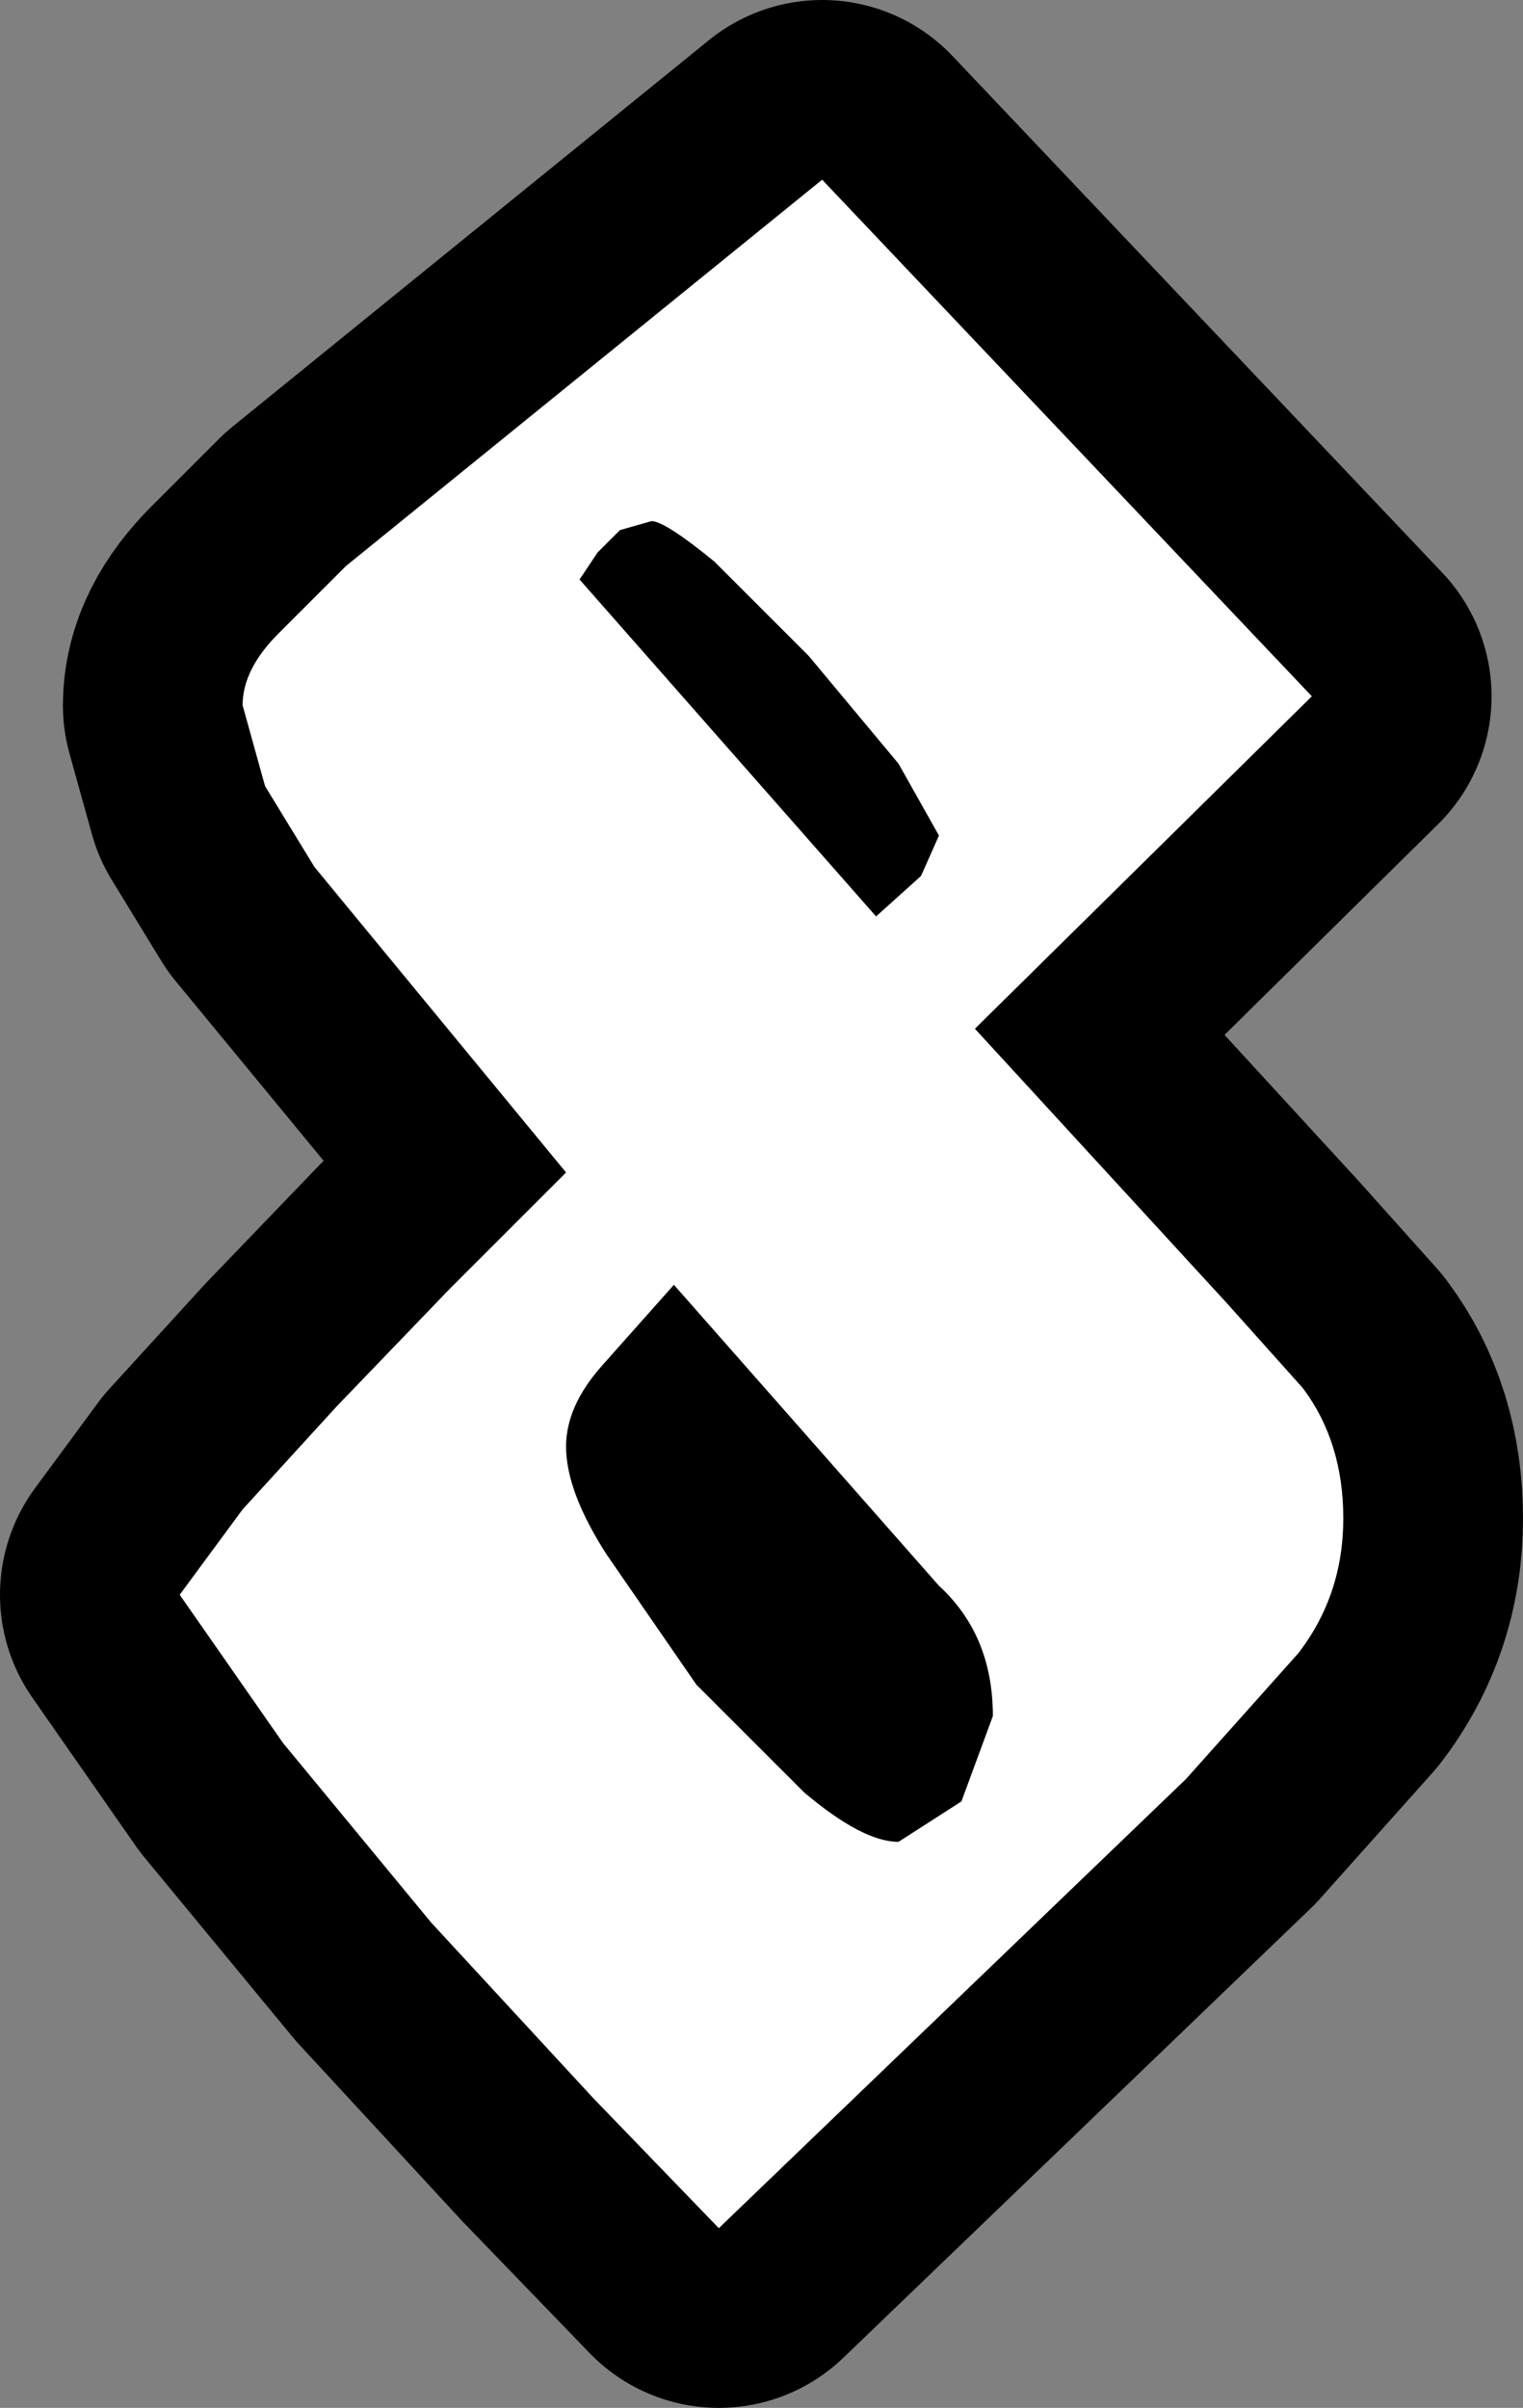 <?xml version="1.0" encoding="UTF-8" standalone="no"?>
<svg xmlns:xlink="http://www.w3.org/1999/xlink" height="26.8px" width="16.95px" xmlns="http://www.w3.org/2000/svg">
  <rect width="100%" height="100%" fill="#808080" stroke="none"/>
  <g transform="matrix(1.0, 0.0, 0.0, 1.0, -60.9, 4.9)">
    <path d="M70.9 3.6 L69.9 2.4 68.85 1.35 Q68.3 0.9 68.15 0.9 L67.8 1.0 67.55 1.25 67.35 1.55 70.65 5.3 71.15 4.85 71.35 4.4 70.9 3.6 M71.75 6.55 L74.55 9.6 75.4 10.55 Q75.85 11.15 75.85 12.0 75.85 12.85 75.35 13.5 L74.1 14.9 68.9 19.9 67.5 18.45 65.7 16.5 64.05 14.5 62.9 12.85 63.6 11.9 64.65 10.75 65.9 9.45 67.2 8.15 64.4 4.75 63.85 3.85 63.6 2.95 Q63.6 2.55 64.0 2.15 L64.75 1.4 70.05 -2.9 75.5 2.85 71.75 6.55 M67.65 12.4 L68.65 13.85 69.85 15.05 Q70.5 15.6 70.9 15.6 L71.6 15.15 71.95 14.2 Q71.95 13.3 71.35 12.75 L68.4 9.4 67.6 10.3 Q67.2 10.75 67.2 11.2 67.2 11.7 67.65 12.4" fill="#ffffff" fill-rule="evenodd" stroke="none"/>
    <path d="M70.9 3.6 L69.9 2.4 68.85 1.35 Q68.3 0.9 68.15 0.9 L67.8 1.0 67.55 1.25 67.35 1.55 70.65 5.3 71.15 4.85 71.35 4.4 70.9 3.6 M71.75 6.55 L74.55 9.6 75.4 10.55 Q75.85 11.15 75.85 12.0 75.85 12.85 75.35 13.5 L74.1 14.9 68.9 19.9 67.5 18.45 65.7 16.5 64.05 14.5 62.9 12.85 63.6 11.9 64.65 10.75 65.9 9.45 67.2 8.15 64.4 4.75 63.85 3.85 63.6 2.95 Q63.6 2.55 64.0 2.15 L64.75 1.4 70.05 -2.9 75.5 2.85 71.75 6.55 M67.65 12.4 L68.65 13.85 69.85 15.05 Q70.5 15.6 70.9 15.6 L71.6 15.15 71.95 14.2 Q71.95 13.3 71.35 12.75 L68.4 9.4 67.6 10.3 Q67.2 10.75 67.2 11.2 67.2 11.7 67.65 12.4" fill="none" stroke="#000000" stroke-linecap="round" stroke-linejoin="round" stroke-width="4.0"/>
    <path d="M71.75 6.55 L74.55 9.6 75.4 10.55 Q75.85 11.15 75.85 12.0 75.85 12.85 75.35 13.5 L74.1 14.9 68.9 19.9 67.5 18.45 65.7 16.5 64.05 14.5 62.9 12.85 63.6 11.9 64.65 10.75 65.9 9.45 67.2 8.15 64.4 4.75 63.85 3.85 63.6 2.95 Q63.6 2.55 64.0 2.15 L64.75 1.4 70.05 -2.9 75.5 2.85 71.75 6.55 M71.35 4.4 L70.9 3.6 69.9 2.4 68.85 1.35 Q68.3 0.9 68.15 0.9 L67.8 1.0 67.55 1.25 67.35 1.55 70.65 5.3 71.15 4.85 71.35 4.4 M67.2 11.2 Q67.2 11.7 67.65 12.4 L68.65 13.85 69.85 15.05 Q70.5 15.6 70.9 15.6 L71.6 15.15 71.95 14.2 Q71.95 13.3 71.35 12.75 L68.4 9.4 67.6 10.3 Q67.2 10.75 67.2 11.2" fill="#ffffff" fill-rule="evenodd" stroke="none"/>
  </g>
</svg>
